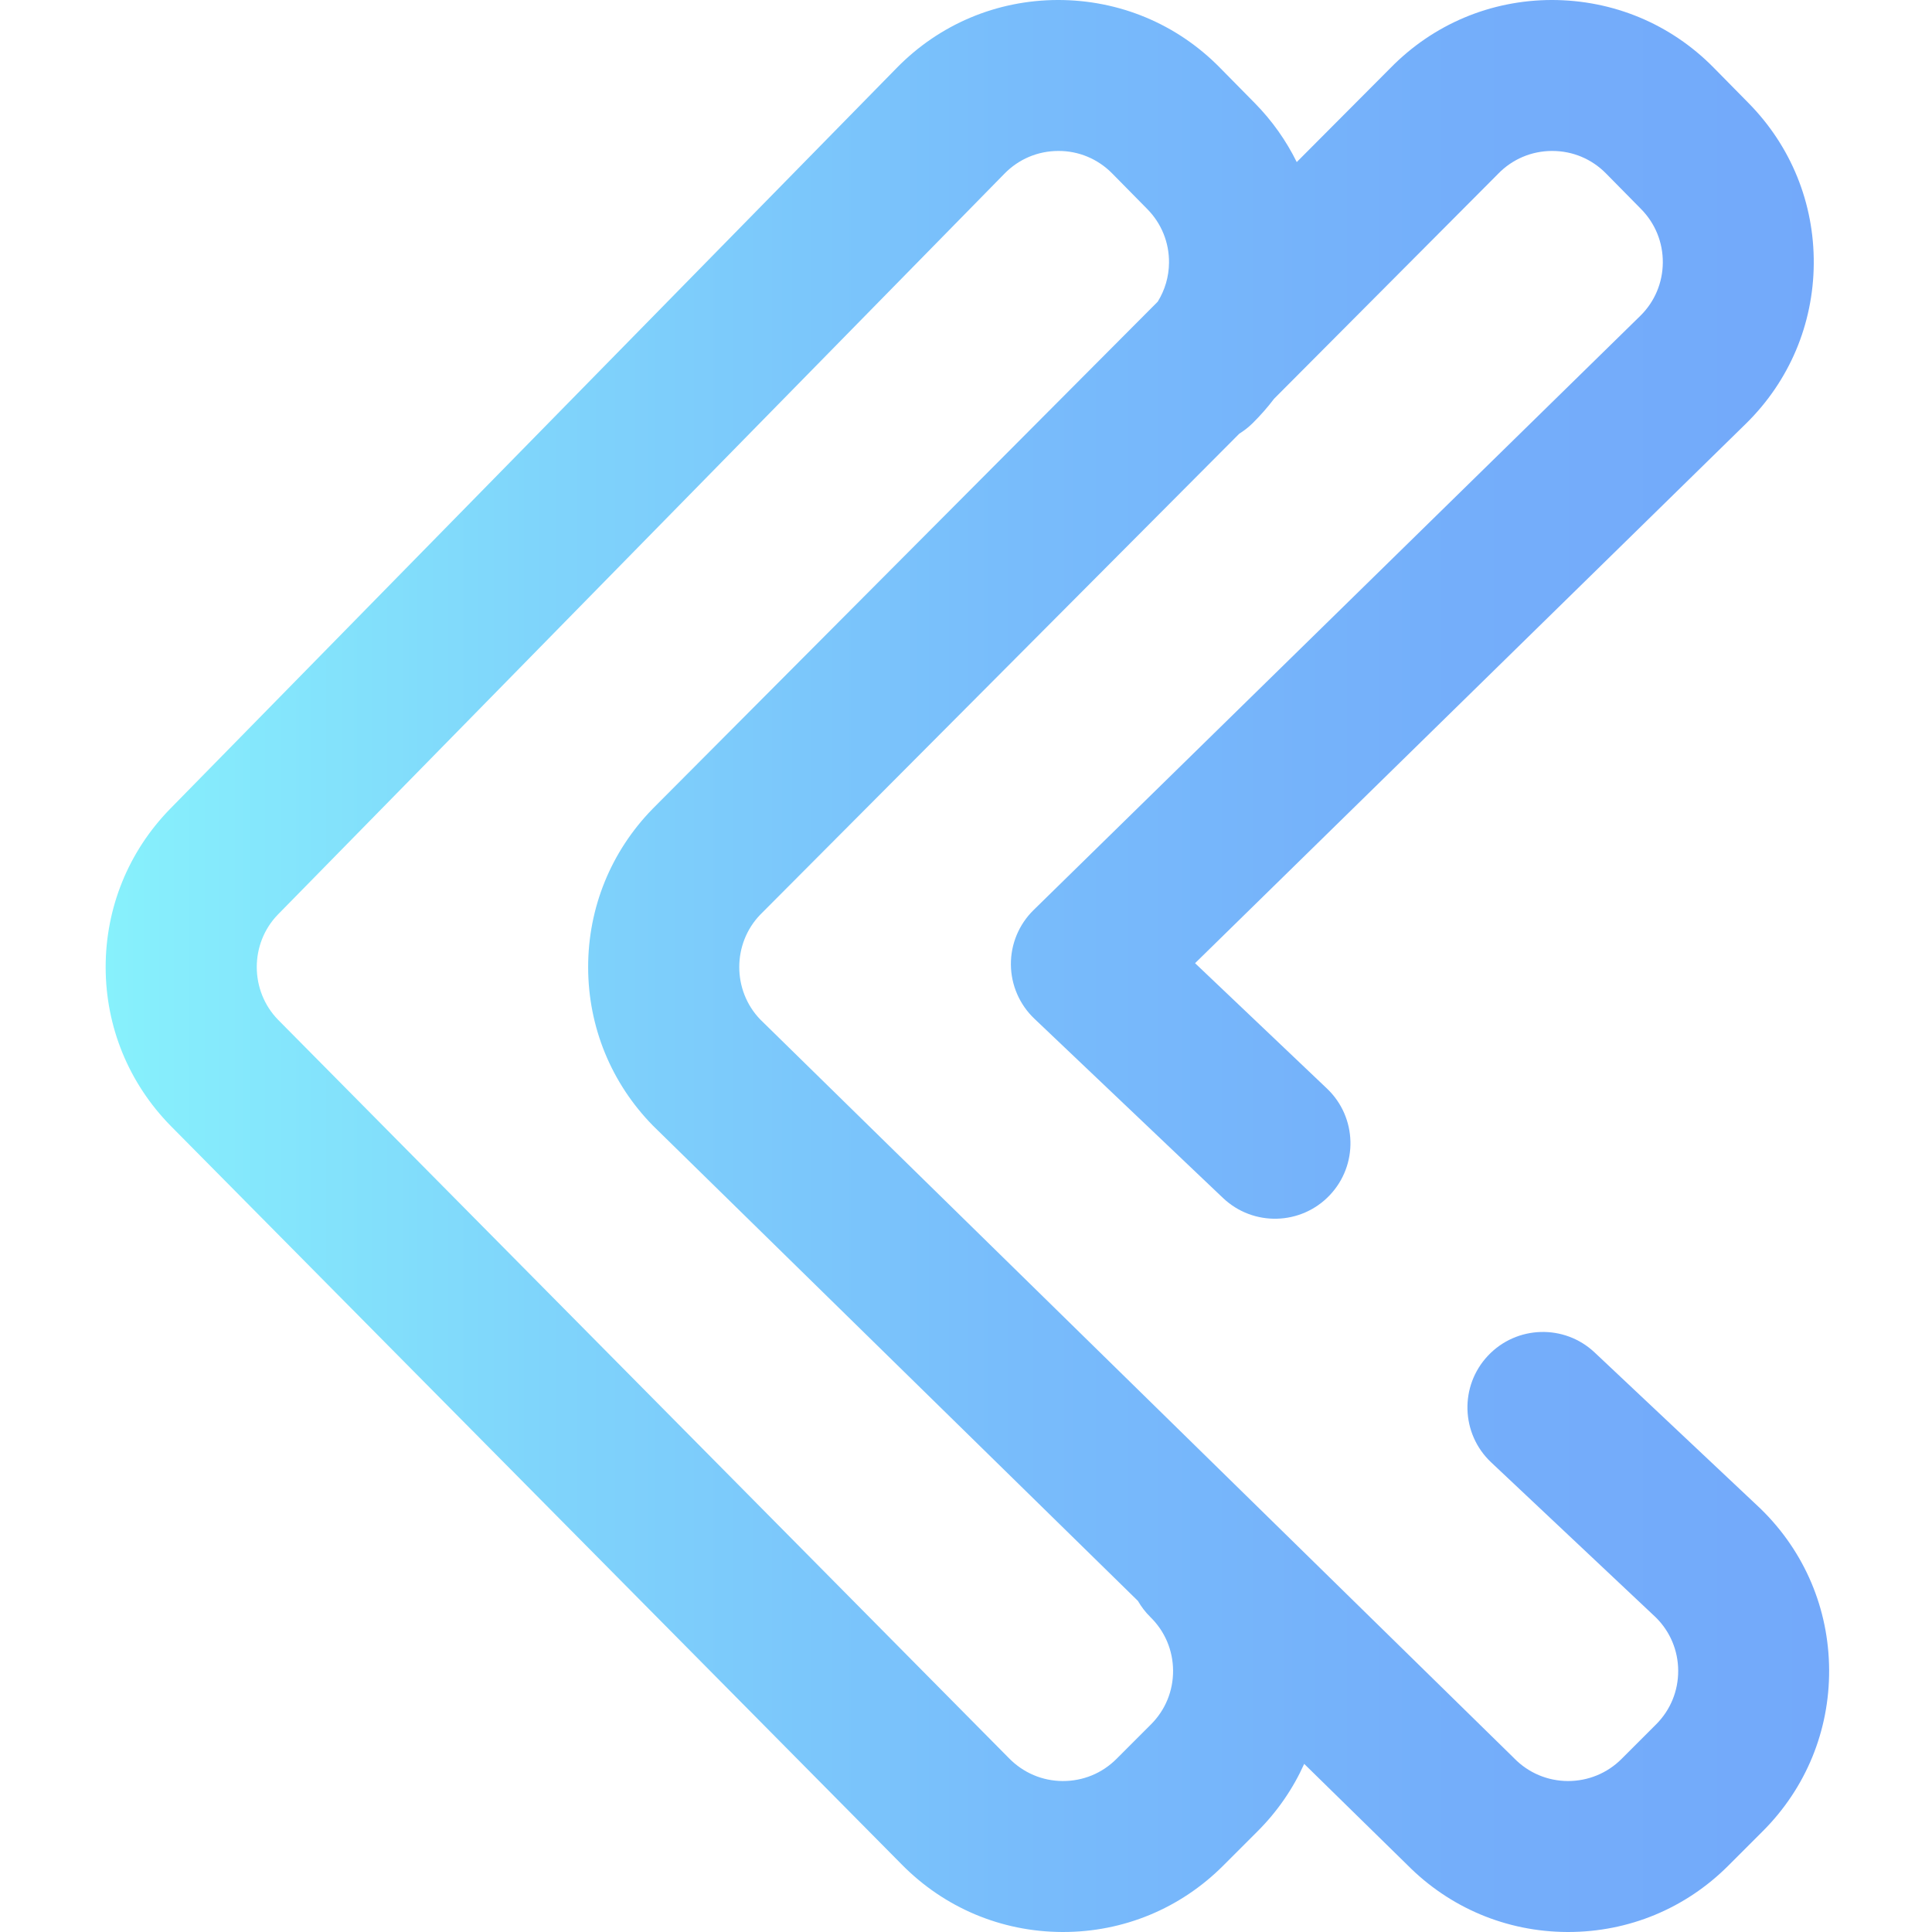<svg height="512pt" viewBox="-28 0 512 512.001" width="512pt" xmlns="http://www.w3.org/2000/svg" xmlns:xlink="http://www.w3.org/1999/xlink"><linearGradient id="a" gradientUnits="userSpaceOnUse" x1="0" x2="456.742" y1="256" y2="256"><stop offset="0" stop-color="#87f1fc"/><stop offset=".256" stop-color="#7fd4fb"/><stop offset=".529" stop-color="#78bcfb"/><stop offset=".784" stop-color="#74aefa"/><stop offset="1" stop-color="#73a9fa"/></linearGradient><path d="m438.711 399.957c-.094-.09-.188-.18-.281-.266l-43.832-41.27c-8.043-7.574-20.699-7.191-28.273.852-7.574 8.043-7.191 20.703.852 28.273l43.664 41.113c3.777 3.754 5.871 8.746 5.898 14.074.027 5.383-2.051 10.445-5.859 14.25l-9.152 9.152c-3.801 3.801-8.879 5.871-14.238 5.859-5.375-.027-10.414-2.152-14.18-5.988-.09-.094-.184-.184-.273-.273l-199.555-195.551c-7.434-7.695-7.43-20.125.02-27.816l126.926-127.438c1.23-.766 2.398-1.664 3.477-2.723 2.09-2.059 4.008-4.246 5.754-6.543l59.25-59.488c.043-.047.09-.098.137-.145 3.785-3.875 8.852-6.016 14.27-6.027h.047c5.398 0 10.457 2.117 14.246 5.965l9.305 9.445c3.75 3.805 5.793 8.848 5.75 14.191-.039 5.34-2.16 10.348-5.926 14.059l-160.832 157.516c-3.879 3.801-6.047 9.012-6.008 14.441.043 5.43 2.289 10.609 6.223 14.348l49.984 47.508c8.008 7.609 20.668 7.289 28.277-.719 7.609-8.008 7.289-20.668-.719-28.277l-34.957-33.223 146.059-143.051c11.422-11.246 17.781-26.27 17.902-42.301.121-16.031-6.008-31.145-17.258-42.566l-9.301-9.445c-11.406-11.574-26.641-17.887-42.883-17.895-16.215.035-31.387 6.434-42.73 18.012l-24.844 24.941c-2.805-5.688-6.52-10.961-11.102-15.613l-9.305-9.445c-11.402-11.574-26.652-17.906-42.883-17.895-16.246.035-31.449 6.457-42.77 18.055l-192.516 196.309c-11.031 11.297-17.094 26.215-17.074 42.004.023 15.789 6.125 30.688 17.242 42.012l193.656 195.652c11.301 11.512 26.41 17.895 42.543 17.969h.289c16.027 0 31.086-6.234 42.426-17.578l9.148-9.148c5.238-5.238 9.375-11.277 12.32-17.828l27.281 26.734c11.285 11.418 26.336 17.746 42.398 17.82h.285c16.027 0 31.086-6.234 42.426-17.574l9.152-9.152c11.418-11.418 17.66-26.602 17.574-42.754-.086-16.148-6.492-31.266-18.031-42.562zm-161.844 28.59c3.848 3.766 5.98 8.805 6.012 14.188.027 5.383-2.051 10.445-5.859 14.25l-9.148 9.152c-3.805 3.801-8.832 5.871-14.242 5.859-5.379-.027-10.414-2.152-14.238-6.047l-193.656-195.652c-7.566-7.707-7.582-20.258-.07-27.953l192.52-196.312c3.785-3.875 8.852-6.016 14.266-6.027 5.375-.035 10.492 2.105 14.293 5.965l9.305 9.445c3.75 3.805 5.793 8.844 5.75 14.188-.027 3.719-1.082 7.266-2.992 10.348l-133.734 134.273c-.043.047-.094.094-.137.141-11.031 11.297-17.094 26.215-17.074 42.004.023 15.789 6.125 30.688 17.184 41.953.094.094.184.184.277.273l128.238 125.668c.891 1.535 1.98 2.984 3.309 4.285zm0 0" fill="url(#a)"/></svg>